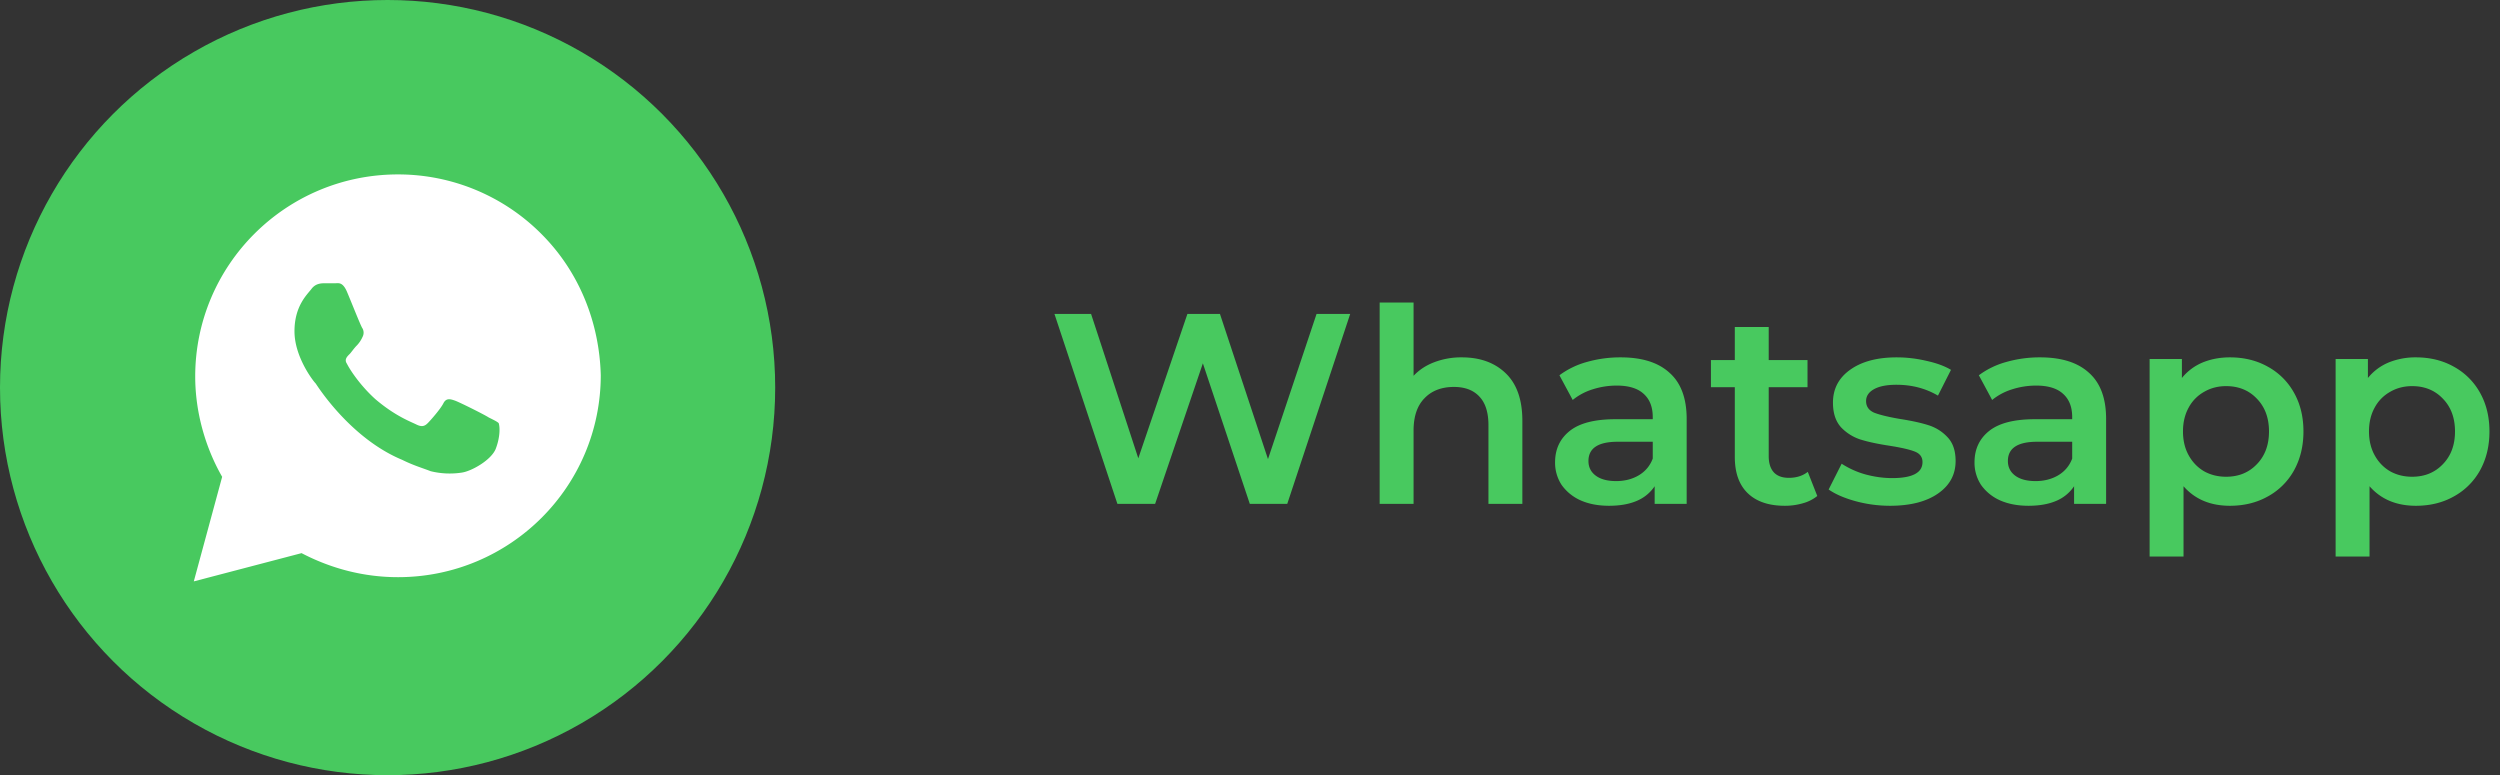<svg width="129" height="40" fill="none" xmlns="http://www.w3.org/2000/svg"><rect width="100%" height="100%" fill="#333333" stroke="none"/><circle cx="20" cy="20" r="20" fill="#48C95F"/><path d="M27.927 12.063A10.428 10.428 0 0020.537 9c-5.78 0-10.464 4.667-10.464 10.427 0 1.823.512 3.646 1.39 5.177L10 30l5.561-1.458c1.537.802 3.22 1.24 4.976 1.24 5.78 0 10.463-4.667 10.463-10.428-.073-2.698-1.098-5.323-3.073-7.291zm-2.342 11.083c-.22.583-1.244 1.166-1.756 1.24a4.104 4.104 0 01-1.61-.073c-.365-.146-.878-.292-1.463-.584-2.634-1.094-4.317-3.719-4.463-3.937-.147-.146-1.098-1.386-1.098-2.698 0-1.313.659-1.896.878-2.188.22-.291.512-.291.732-.291h.512c.146 0 .366-.073.585.437.22.51.732 1.823.805 1.896a.463.463 0 010 .437 1.527 1.527 0 01-.292.438c-.147.146-.293.364-.366.437-.147.146-.293.292-.147.51.147.293.659 1.095 1.464 1.824 1.024.875 1.83 1.166 2.122 1.312.293.146.439.073.585-.073.146-.145.659-.729.805-1.02.146-.292.366-.22.585-.146.22.073 1.537.729 1.756.875.293.145.44.218.513.291.073.22.073.73-.147 1.313z" fill="#fff"/><path d="M69.67 16.2L66.422 26H64.49l-2.422-7.252L59.604 26h-1.946l-3.248-9.8h1.89l2.436 7.448L61.27 16.2h1.68l2.478 7.49 2.506-7.49h1.736zm5.762 2.24c.943 0 1.699.275 2.268.826.57.55.854 1.367.854 2.45V26h-1.75v-4.06c0-.653-.154-1.143-.462-1.47-.308-.336-.747-.504-1.316-.504-.644 0-1.153.196-1.526.588-.373.383-.56.938-.56 1.666V26h-1.75V15.612h1.75v3.78c.29-.308.644-.541 1.064-.7a3.89 3.89 0 011.428-.252zm8.198 0c1.101 0 1.941.266 2.52.798.588.523.882 1.316.882 2.38V26H85.38v-.91a2.074 2.074 0 01-.924.756c-.392.168-.868.252-1.428.252-.56 0-1.05-.093-1.47-.28a2.391 2.391 0 01-.98-.798 2.09 2.09 0 01-.336-1.162c0-.672.247-1.209.742-1.61.504-.41 1.293-.616 2.366-.616h1.932v-.112c0-.523-.159-.924-.476-1.204-.308-.28-.77-.42-1.386-.42-.42 0-.835.065-1.246.196a3.05 3.05 0 00-1.022.546l-.686-1.274a4.248 4.248 0 011.414-.686 6.29 6.29 0 011.75-.238zm-.238 6.384c.439 0 .826-.098 1.162-.294.345-.205.588-.495.728-.868v-.868h-1.806c-1.008 0-1.512.331-1.512.994 0 .317.126.57.378.756.252.187.602.28 1.05.28zm10.38.77a2.057 2.057 0 01-.756.378 3.3 3.3 0 01-.924.126c-.822 0-1.456-.215-1.904-.644-.448-.43-.672-1.055-.672-1.876V19.98h-1.232v-1.4h1.232v-1.708h1.75v1.708h2.002v1.4h-2.002v3.556c0 .364.088.644.266.84.177.187.434.28.77.28.392 0 .718-.103.98-.308l.49 1.246zm3.75.504c-.607 0-1.2-.08-1.779-.238-.578-.159-1.04-.36-1.385-.602l.671-1.33a4.48 4.48 0 001.205.546c.476.13.942.196 1.4.196 1.045 0 1.567-.275 1.567-.826 0-.261-.135-.443-.405-.546-.262-.103-.687-.2-1.275-.294-.615-.093-1.12-.2-1.511-.322a2.393 2.393 0 01-1.009-.63c-.28-.308-.42-.733-.42-1.274 0-.71.294-1.274.882-1.694.598-.43 1.4-.644 2.409-.644.513 0 1.026.06 1.54.182.513.112.933.266 1.259.462l-.672 1.33c-.634-.373-1.348-.56-2.141-.56-.514 0-.906.08-1.177.238-.26.15-.391.35-.391.602 0 .28.14.48.42.602.289.112.732.22 1.33.322.597.093 1.087.2 1.47.322.382.121.709.327.979.616.28.29.42.7.42 1.232 0 .7-.303 1.26-.91 1.68-.606.42-1.432.63-2.477.63zm7.751-7.658c1.101 0 1.941.266 2.52.798.588.523.882 1.316.882 2.38V26h-1.652v-.91a2.077 2.077 0 01-.924.756c-.392.168-.868.252-1.428.252-.56 0-1.05-.093-1.47-.28a2.39 2.39 0 01-.98-.798 2.09 2.09 0 01-.336-1.162c0-.672.247-1.209.742-1.61.504-.41 1.292-.616 2.366-.616h1.932v-.112c0-.523-.159-.924-.476-1.204-.308-.28-.77-.42-1.386-.42-.42 0-.836.065-1.246.196a3.04 3.04 0 00-1.022.546l-.686-1.274a4.245 4.245 0 011.414-.686 6.287 6.287 0 011.75-.238zm-.238 6.384c.438 0 .826-.098 1.162-.294.345-.205.588-.495.728-.868v-.868h-1.806c-1.008 0-1.512.331-1.512.994 0 .317.126.57.378.756.252.187.602.28 1.05.28zm10.029-6.384c.728 0 1.377.159 1.946.476a3.413 3.413 0 011.358 1.344c.327.579.49 1.246.49 2.002 0 .756-.163 1.428-.49 2.016a3.413 3.413 0 01-1.358 1.344c-.569.317-1.218.476-1.946.476-1.008 0-1.806-.336-2.394-1.008v3.626h-1.75V18.524h1.666v.98c.29-.355.644-.62 1.064-.798.43-.177.901-.266 1.414-.266zm-.196 6.16c.644 0 1.172-.215 1.582-.644.42-.43.63-.994.63-1.694s-.21-1.265-.63-1.694c-.41-.43-.938-.644-1.582-.644-.42 0-.798.098-1.134.294a2.026 2.026 0 00-.798.812c-.196.355-.294.765-.294 1.232 0 .467.098.877.294 1.232.196.355.462.63.798.826.336.187.714.28 1.134.28zm9.794-6.16c.728 0 1.377.159 1.946.476a3.42 3.42 0 011.358 1.344c.327.579.49 1.246.49 2.002 0 .756-.163 1.428-.49 2.016a3.42 3.42 0 01-1.358 1.344c-.569.317-1.218.476-1.946.476-1.008 0-1.806-.336-2.394-1.008v3.626h-1.75V18.524h1.666v.98c.289-.355.644-.62 1.064-.798a3.67 3.67 0 011.414-.266zm-.196 6.16c.644 0 1.171-.215 1.582-.644.42-.43.63-.994.63-1.694s-.21-1.265-.63-1.694c-.411-.43-.938-.644-1.582-.644-.42 0-.798.098-1.134.294a2.026 2.026 0 00-.798.812c-.196.355-.294.765-.294 1.232 0 .467.098.877.294 1.232.196.355.462.63.798.826.336.187.714.28 1.134.28z" fill="#48C95F"/></svg>